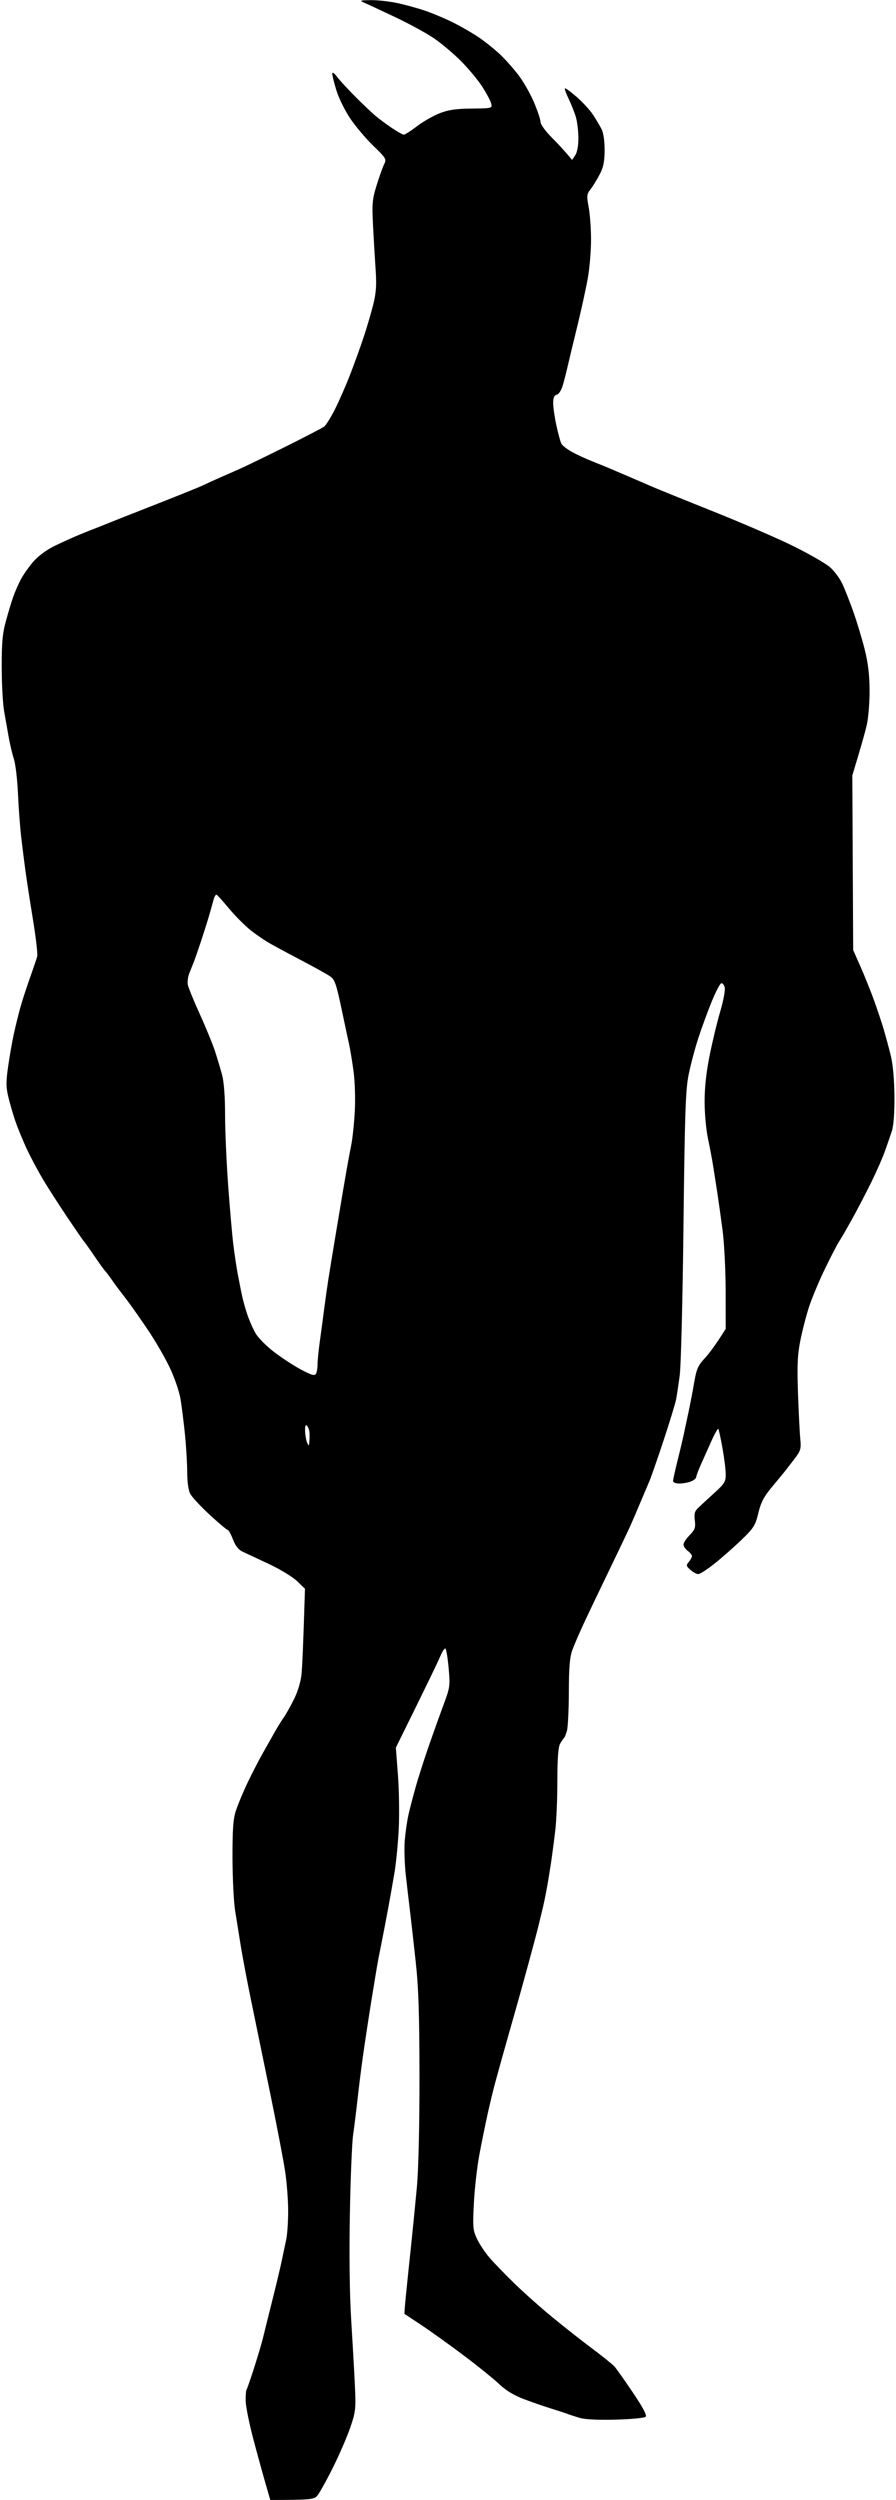 <svg width="426" height="1188" viewBox="0 0 426 1188" fill="currentColor"
    xmlns="http://www.w3.org/2000/svg">
    <path
        d="M176.25 0.069C179.409 0.029 185.04 0.64 188.75 1.42C192.459 2.21 198.419 3.84 202 5.05C205.579 6.26 211.649 8.819 215.5 10.739C219.35 12.659 224.98 15.93 228 18C231.019 20.08 235.549 23.74 238.049 26.14C240.559 28.54 244.47 32.98 246.74 36C249.01 39.03 252.25 44.76 253.94 48.75C255.62 52.74 257 56.9 257 58C257 59.1 259.36 62.37 262.25 65.26C265.14 68.15 268.51 71.75 272 76L273.509 73.75C274.439 72.35 275.01 69.22 274.99 65.5C274.98 62.2 274.419 57.7 273.759 55.5C273.099 53.3 271.579 49.48 270.379 47C269.19 44.53 268.37 42.281 268.57 42C268.76 41.73 271.26 43.53 274.11 46C276.96 48.48 280.48 52.3 281.93 54.5C283.38 56.7 285.22 59.81 286.03 61.41C286.93 63.18 287.479 67.081 287.459 71.41C287.429 76.87 286.88 79.53 285.06 83C283.76 85.47 281.81 88.63 280.74 90C278.96 92.27 278.88 93.06 279.89 98.5C280.51 101.8 281.009 108.78 281.009 114C280.999 119.22 280.329 127.32 279.509 132C278.689 136.68 276.43 147.03 274.48 155C272.52 162.97 270.52 171.3 270.03 173.5C269.54 175.7 268.55 179.66 267.82 182.29C267 185.27 265.839 187.26 264.75 187.54C263.5 187.87 263 189.01 263 191.5C263 193.43 263.67 198.15 264.5 202C265.33 205.85 266.39 209.79 266.86 210.75C267.33 211.71 269.7 213.56 272.11 214.859C274.52 216.159 278.75 218.109 281.5 219.189C284.249 220.269 287.849 221.739 289.5 222.449C291.15 223.159 295.42 224.98 299 226.5C302.579 228.02 307.3 230.06 309.5 231.04C311.7 232.01 324.98 237.4 339 243C353.019 248.6 370.349 256.1 377.5 259.67C384.65 263.23 392.23 267.579 394.35 269.319C396.47 271.069 399.24 274.75 400.52 277.5C401.79 280.25 404.17 286.32 405.82 291C407.46 295.68 409.829 303.55 411.089 308.5C412.709 314.9 413.39 320.53 413.44 328C413.47 333.77 412.87 341.2 412.11 344.5C411.34 347.8 409.48 354.55 405.23 368.5L405.64 451.5L408.969 459C410.799 463.12 413.62 470.1 415.24 474.5C416.85 478.9 419.05 485.43 420.11 489C421.17 492.57 422.74 498.43 423.6 502C424.56 505.96 425.199 513.39 425.259 521C425.309 528.85 424.86 534.99 424.03 537.5C423.31 539.7 421.839 543.98 420.759 547C419.689 550.02 416.82 556.55 414.4 561.5C411.98 566.45 407.859 574.36 405.25 579.08C402.64 583.8 399.78 588.75 398.89 590.08C398 591.41 395 597.23 392.2 603C389.41 608.77 386.019 616.88 384.669 621C383.319 625.13 381.46 632.33 380.53 637C379.17 643.82 378.95 648.76 379.4 662C379.72 671.08 380.21 680.86 380.49 683.75C380.95 688.52 380.709 689.38 377.75 693.25C375.96 695.58 373.97 698.17 373.32 699C372.67 699.82 369.879 703.2 367.129 706.5C363.2 711.21 361.78 713.9 360.56 719C359.16 724.84 358.359 726.12 352.75 731.55C349.31 734.88 343.579 739.949 340 742.819C336.42 745.679 332.83 748.03 332 748.04C331.169 748.04 329.489 747.129 328.25 746.02C326.24 744.21 326.15 743.82 327.469 742.25C328.289 741.29 328.97 740.05 328.99 739.5C329 738.95 328.11 737.83 327 737C325.89 736.17 324.969 734.83 324.969 734C324.959 733.17 326.28 731.15 327.9 729.5C330.42 726.93 330.77 725.93 330.35 722.5C329.94 719.23 330.28 718.099 332.18 716.319C333.451 715.119 336.88 711.969 339.79 709.319C344.519 705.01 345.07 704.08 345.04 700.5C345.02 698.3 344.309 692.67 343.469 688C342.629 683.33 341.75 679.271 341.5 679C341.26 678.73 339.74 681.42 338.14 685C336.53 688.58 334.27 693.64 333.11 696.25C331.95 698.86 331 701.45 331 702C330.999 702.55 329.869 703.45 328.5 704C327.119 704.55 324.649 705 323 705C321.26 705 320 704.47 320.009 703.75C320.019 703.06 320.93 698.9 322.04 694.5C323.139 690.1 324.479 684.48 325.009 682C325.529 679.52 326.59 674.58 327.36 671C328.13 667.42 329.34 661.13 330.04 657C331.13 650.62 331.88 648.9 335.04 645.5C337.08 643.3 340.17 639.25 345.03 631.5L345.009 613.5C344.989 603.58 344.33 590.56 343.53 584.5C342.73 578.45 341.59 570.35 341 566.5C340.41 562.65 339.529 557.02 339.049 554C338.569 550.98 337.459 545.13 336.589 541C335.719 536.88 335 529 335 523.5C334.99 516.89 335.81 509.43 337.4 501.5C338.73 494.9 341.01 485.45 342.48 480.5C343.94 475.55 344.88 470.491 344.57 469.25C344.26 468.01 343.509 467.11 342.919 467.25C342.319 467.391 340.27 471.321 338.36 476C336.46 480.68 333.569 488.55 331.959 493.5C330.349 498.45 328.27 506.33 327.35 511C325.95 518.12 325.559 529.751 324.959 582.5C324.569 617.15 323.77 649.1 323.18 653.5C322.6 657.9 321.819 663.08 321.459 665C321.089 666.921 318.409 675.7 315.5 684.5C312.59 693.3 309.52 702.08 308.7 704C307.87 705.92 305.959 710.42 304.459 714C302.969 717.58 300.84 722.52 299.74 725C298.63 727.48 294.13 736.92 289.74 746C285.34 755.08 279.96 766.33 277.78 771C275.6 775.67 273.07 781.52 272.16 784C270.89 787.45 270.489 792.13 270.459 804C270.429 812.52 270.029 820.85 269.549 822.5C269.079 824.15 268.42 825.73 268.1 826C267.77 826.27 266.94 827.51 266.25 828.75C265.4 830.28 265 835.911 265 846.25C265 854.64 264.55 865.33 263.99 870C263.44 874.67 262.51 881.65 261.94 885.5C261.36 889.35 260.43 894.98 259.87 898C259.31 901.02 258.46 905.08 257.99 907C257.51 908.92 256.639 912.52 256.049 915C255.459 917.48 253.379 925.35 251.419 932.5C249.469 939.65 247.04 948.42 246.03 952C245.02 955.58 243.24 961.88 242.06 966C240.89 970.13 239.269 975.86 238.459 978.75C237.659 981.64 236.29 986.59 235.43 989.75C234.56 992.91 232.96 999.55 231.86 1004.5C230.77 1009.45 228.98 1018.22 227.9 1024C226.82 1029.78 225.649 1040.13 225.299 1047C224.719 1058.49 224.84 1059.87 226.82 1064C228 1066.47 230.67 1070.47 232.74 1072.88C234.81 1075.29 240.1 1080.76 244.5 1085.05C248.899 1089.33 257 1096.54 262.5 1101.07C267.999 1105.6 276.549 1112.33 281.5 1116.02C286.45 1119.72 291.249 1123.59 292.169 1124.62C293.09 1125.65 297.03 1131.22 300.919 1137C305.789 1144.22 307.67 1147.81 306.95 1148.5C306.369 1149.05 299.959 1149.65 292.7 1149.84C284.29 1150.06 278.05 1149.75 275.5 1148.98C273.3 1148.32 270.599 1147.43 269.5 1147.01C268.399 1146.59 265.019 1145.49 262 1144.56C258.979 1143.63 253.27 1141.66 249.32 1140.18C244.4 1138.34 240.63 1136.07 237.32 1132.94C234.67 1130.43 227.099 1124.32 220.5 1119.36C213.9 1114.39 204.899 1107.94 200.5 1105.02C196.103 1102.09 192.426 1099.65 192.31 1099.6C192.21 1099.54 192.53 1095.45 193.02 1090.5C193.52 1085.55 194.59 1075.2 195.41 1067.5C196.23 1059.8 197.48 1047.2 198.19 1039.5C198.97 1030.89 199.46 1010.67 199.44 987C199.41 957.42 199.009 944.79 197.669 932.5C196.719 923.7 195.53 913.13 195.03 909C194.53 904.88 193.6 897 192.98 891.5C192.35 886 192.11 878.35 192.45 874.5C192.78 870.65 193.56 865.25 194.18 862.5C194.8 859.75 196.31 853.9 197.54 849.5C198.77 845.1 201.57 836.33 203.77 830C205.97 823.67 209.19 814.67 210.93 810C213.95 801.88 214.059 801.1 213.299 792.64C212.859 787.77 212.16 783.61 211.75 783.39C211.339 783.18 210.209 784.91 209.25 787.25C208.289 789.591 203.159 800.271 188.209 830.5L189.2 843.5C189.75 850.65 189.919 862.13 189.589 869C189.249 875.87 188.33 885.33 187.54 890C186.76 894.67 185.4 902.33 184.53 907C183.66 911.67 182.5 917.75 181.95 920.5C181.39 923.25 180.499 927.75 179.969 930.5C179.439 933.25 177.89 942.48 176.53 951C175.17 959.52 173.39 971.23 172.58 977C171.76 982.77 170.6 992 170 997.5C169.39 1003 168.45 1010.65 167.89 1014.5C167.34 1018.35 166.639 1035.45 166.339 1052.5C165.989 1071.82 166.23 1090.66 166.98 1102.5C167.63 1112.95 168.42 1126.9 168.73 1133.5C169.25 1144.72 169.11 1146.02 166.57 1153.5C165.07 1157.9 161.299 1166.61 158.169 1172.86C155.05 1179.1 151.71 1185.07 150.75 1186.11C149.25 1187.73 147.52 1188 128.5 1188.01L126.11 1179.75C124.8 1175.21 122.21 1165.76 120.36 1158.75C118.51 1151.74 116.92 1143.86 116.82 1141.25C116.73 1138.64 116.919 1136.05 117.259 1135.5C117.599 1134.95 119.299 1130 121.049 1124.5C122.789 1119 124.589 1112.92 125.04 1111C125.49 1109.08 127.389 1101.42 129.259 1094C131.129 1086.58 133.229 1077.8 133.919 1074.5C134.599 1071.2 135.58 1066.59 136.08 1064.25C136.59 1061.91 136.999 1055.84 137.009 1050.75C137.009 1045.66 136.37 1037.22 135.58 1032C134.8 1026.78 131.619 1010.13 128.509 995C125.409 979.88 121.339 960.08 119.459 951C117.58 941.92 115.36 930.23 114.52 925C113.67 919.77 112.44 912.13 111.79 908C111.13 903.88 110.57 892.63 110.54 883C110.51 869.37 110.86 864.4 112.14 860.5C113.05 857.75 115.369 852.13 117.299 848C119.239 843.88 122.58 837.35 124.74 833.5C126.9 829.65 129.69 824.7 130.95 822.5C132.21 820.3 134.029 817.38 135.009 816C135.979 814.63 138.13 810.8 139.77 807.5C141.61 803.83 143 799.17 143.36 795.5C143.69 792.2 144.19 781.74 145 755L141.25 751.38C139.189 749.39 133.229 745.76 128 743.3C122.77 740.84 117.149 738.21 115.5 737.46C113.4 736.5 111.979 734.73 110.75 731.54C109.79 729.04 108.66 727.01 108.25 727.02C107.839 727.039 103.959 723.779 99.62 719.77C95.29 715.77 91.13 711.26 90.37 709.75C89.59 708.17 88.999 703.91 89.009 699.75C89.009 695.76 88.539 687.77 87.969 682C87.389 676.23 86.44 668.58 85.86 665C85.27 661.38 82.999 654.73 80.749 650C78.529 645.33 73.99 637.45 70.66 632.5C67.33 627.55 63.09 621.48 61.24 619C59.39 616.52 57.33 613.83 56.669 613C56.01 612.17 54.37 609.92 53.03 608C51.69 606.08 50.33 604.27 49.999 604C49.66 603.73 47.39 600.58 44.95 597C42.5 593.42 40.259 590.27 39.969 590C39.669 589.729 36.249 584.769 32.36 579C28.47 573.23 23.249 565.13 20.759 561C18.279 556.88 14.66 550.13 12.74 546C10.81 541.88 8.319 535.8 7.209 532.5C6.09 529.2 4.6 524.02 3.89 521C2.83 516.49 2.83 513.89 3.91 506.5C4.63 501.55 5.81 494.8 6.54 491.5C7.26 488.2 8.579 482.8 9.469 479.5C10.359 476.2 12.459 469.68 14.129 465C15.799 460.32 17.4 455.6 17.69 454.5C17.97 453.4 17.069 445.52 15.669 437C14.28 428.48 12.68 418.13 12.12 414C11.56 409.88 10.65 402.68 10.1 398C9.55 393.32 8.849 383.99 8.549 377.25C8.249 370.51 7.38 363.09 6.62 360.75C5.86 358.41 4.759 353.8 4.169 350.5C3.579 347.2 2.589 341.57 1.959 338C1.339 334.43 0.82 324.98 0.81 317C0.79 305.41 1.189 301 2.839 295C3.969 290.88 5.54 285.7 6.32 283.5C7.11 281.3 8.68 277.7 9.82 275.5C10.96 273.3 13.629 269.48 15.759 267C18.179 264.2 22.07 261.32 26.07 259.37C29.61 257.65 34.98 255.229 37.999 253.989C41.019 252.749 44.399 251.41 45.499 251C46.599 250.6 48.62 249.79 49.999 249.21C51.37 248.63 61.73 244.54 72.999 240.12C84.269 235.7 94.849 231.44 96.499 230.64C98.15 229.84 101.64 228.25 104.25 227.1C106.859 225.94 111.139 224.06 113.75 222.92C116.359 221.78 126.15 217.04 135.5 212.39C144.85 207.74 153.22 203.38 154.11 202.72C154.99 202.05 157.3 198.35 159.25 194.5C161.189 190.65 164.439 183.22 166.469 178C168.509 172.78 171.429 164.68 172.969 160C174.519 155.32 176.559 148.35 177.509 144.5C178.819 139.18 179.09 135.35 178.61 128.5C178.27 123.55 177.71 114.1 177.37 107.5C176.82 96.72 176.99 94.74 179.08 88C180.36 83.88 181.97 79.38 182.66 78C183.84 75.64 183.55 75.16 177.45 69.25C173.9 65.81 168.96 59.96 166.48 56.25C163.99 52.54 161.05 46.58 159.95 43C158.86 39.42 157.959 35.831 157.969 35C157.979 34.1 158.89 34.7 160.24 36.5C161.48 38.15 165.42 42.43 169 46.01C172.57 49.59 176.85 53.65 178.5 55.04C180.149 56.43 183.64 59.009 186.25 60.779C188.859 62.549 191.449 64 192 64C192.55 64 195.36 62.199 198.25 59.989C201.139 57.789 205.98 55.02 209 53.83C213.209 52.19 216.8 51.66 224.299 51.59C233.929 51.5 234.079 51.46 233.549 49.25C233.249 48.01 231.34 44.41 229.32 41.25C227.29 38.09 222.68 32.54 219.07 28.92C215.46 25.3 209.58 20.38 206 17.98C202.419 15.579 194.099 11.069 187.5 7.949C180.9 4.839 174.379 1.8 173 1.21C170.82 0.27 171.23 0.129 176.25 0.069ZM145.94 677.5C145.3 676.84 144.999 677.7 145.049 680C145.099 681.92 145.53 684.4 146 685.5C146.799 687.35 146.879 687.32 147.089 685C147.209 683.62 147.23 681.6 147.12 680.5C147.01 679.4 146.48 678.05 145.94 677.5ZM102.969 425.18C102.569 425.001 101.899 426.13 101.5 427.68C101.09 429.23 100.109 432.75 99.299 435.5C98.499 438.25 96.709 443.87 95.339 448C93.959 452.12 92.459 456.4 92.009 457.5C91.569 458.6 90.659 460.85 90.009 462.5C89.349 464.15 89.029 466.62 89.299 468C89.579 469.37 92.15 475.68 95.03 482C97.9 488.32 101.129 496.2 102.209 499.5C103.279 502.8 104.8 507.86 105.58 510.75C106.48 514.07 107.009 521.05 107.009 529.75C107.019 537.31 107.69 552.5 108.49 563.5C109.29 574.5 110.4 587.1 110.94 591.5C111.49 595.9 112.399 601.98 112.959 605C113.529 608.02 114.409 612.52 114.919 615C115.429 617.48 116.6 621.75 117.52 624.5C118.43 627.25 120.2 631.3 121.45 633.5C122.71 635.73 126.76 639.8 130.61 642.71C134.4 645.57 140.2 649.33 143.5 651.05C148.21 653.52 149.66 653.9 150.23 652.85C150.64 652.109 150.98 650.04 150.98 648.25C150.99 646.46 151.46 641.74 152.02 637.75C152.58 633.76 153.5 626.9 154.06 622.5C154.63 618.1 155.52 611.8 156.03 608.5C156.54 605.2 158.159 595.3 159.629 586.5C161.099 577.7 162.64 568.48 163.06 566C163.48 563.52 164.3 558.8 164.87 555.5C165.44 552.2 166.41 547.02 167.02 544C167.63 540.98 168.38 533.77 168.69 528C169 522.07 168.74 513.8 168.08 509C167.44 504.32 166.51 498.7 166.03 496.5C165.54 494.3 163.87 486.48 162.32 479.12C159.9 467.65 159.139 465.48 157 464C155.62 463.05 150 459.91 144.5 457.02C139 454.14 132.019 450.4 129 448.71C125.98 447.03 121.28 443.82 118.57 441.58C115.86 439.33 111.409 434.8 108.679 431.5C105.949 428.2 103.379 425.36 102.969 425.18Z"
        fill="currentColor" />
</svg>